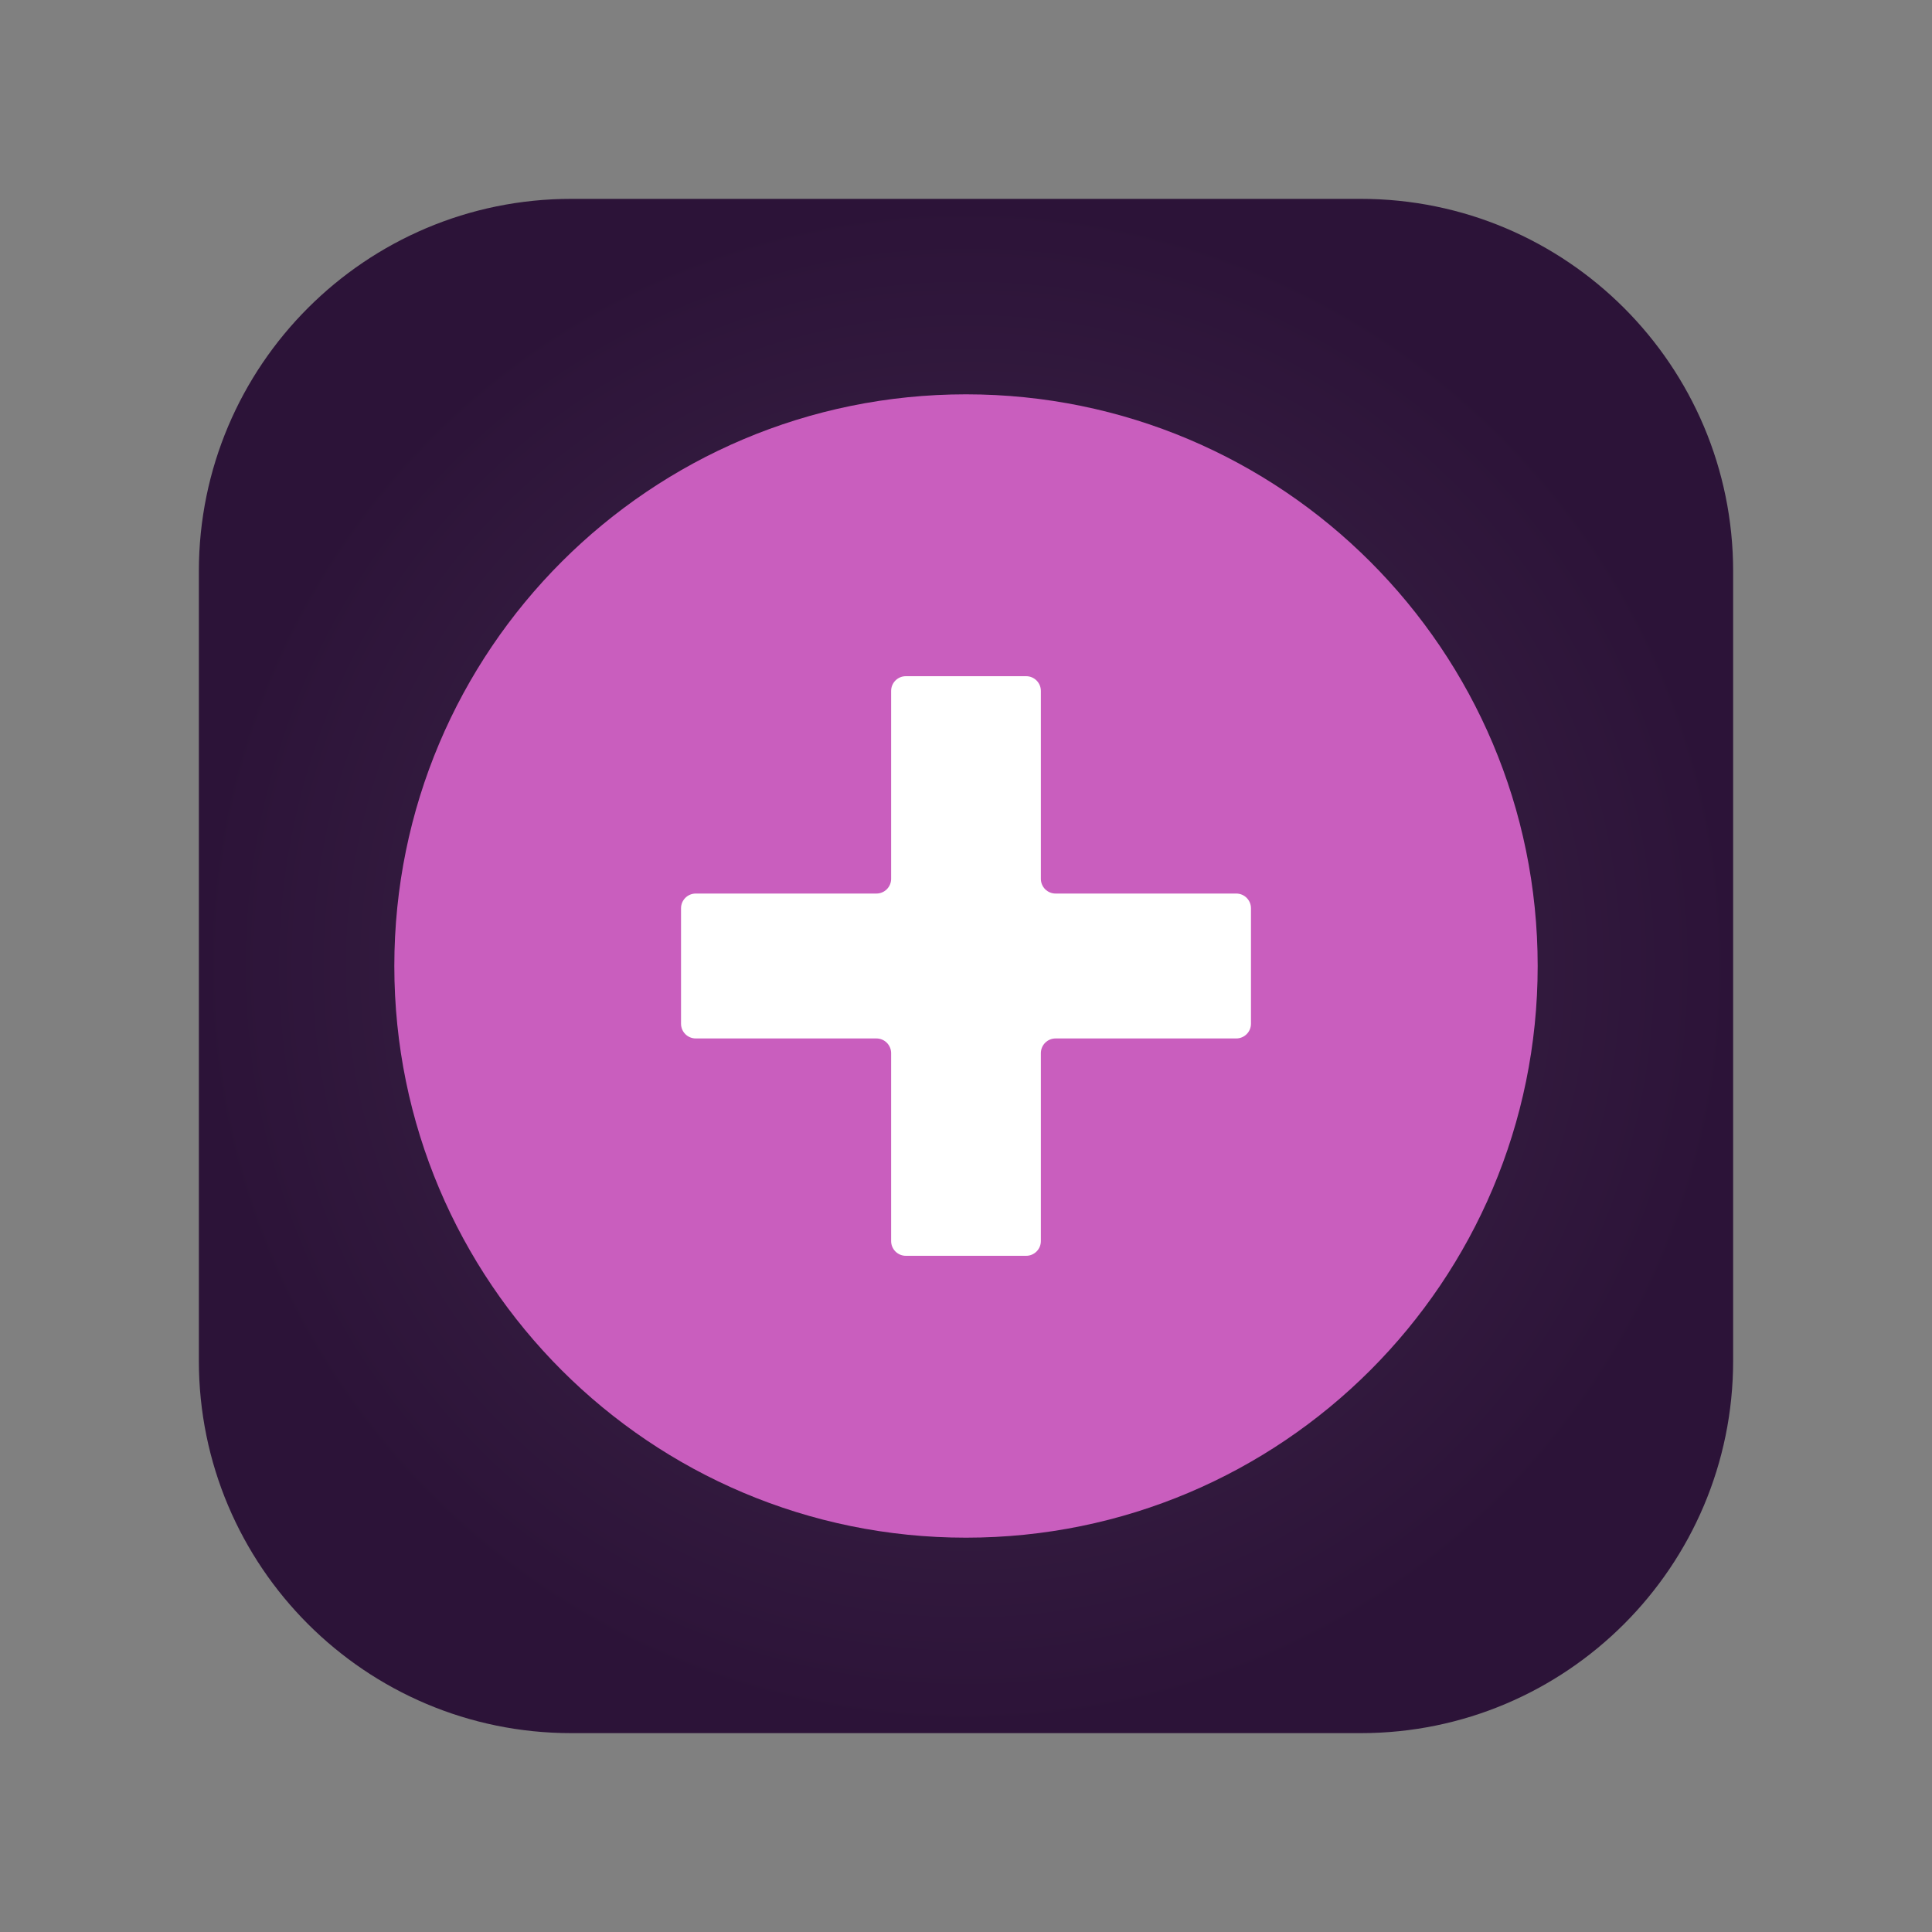 <?xml version="1.0" encoding="UTF-8" standalone="no"?>
<!-- Generator: Adobe Illustrator 21.0.0, SVG Export Plug-In . SVG Version: 6.00 Build 0)  -->

<svg
   version="1.1"
   id="Layer_1"
   x="0px"
   y="0px"
   viewBox="0 0 512 512"
   style="enable-background:new 0 0 512 512;"
   xml:space="preserve"
   xmlns="http://www.w3.org/2000/svg"
   xmlns:svg="http://www.w3.org/2000/svg"><rect x="0" y="0" width="512" height="512" fill="#808080" stroke="none"/><defs
   id="defs4">
	
</defs>
<style
   type="text/css"
   id="style1">
	.st0{fill:url(#SVGID_1_);}
	.st1{fill:#C95EBE;}
	.st2{fill:#FCFCFC;}
	.st3{fill:#C95EBC;}
</style>
<g
   id="svg_1">
		
			<radialGradient
   id="SVGID_1_"
   cx="-24.309"
   cy="672.216"
   r="13.23"
   gradientTransform="matrix(0,15.369,15.447,0,-10127.536,629.602)"
   gradientUnits="userSpaceOnUse">
			<stop
   offset="0"
   style="stop-color:#412A4C"
   id="stop1" />
			<stop
   offset="4.280270e-03"
   style="stop-color:#412A4C"
   id="stop2" />
			<stop
   offset="1"
   style="stop-color:#2C1338"
   id="stop3" />
		</radialGradient>
		<path
   class="st0"
   d="M 360.6,52.7 H 151.4 c -54.5,0 -98.7,44.2 -98.7,98.7 v 209.2 c 0,54.5 44.2,98.7 98.7,98.7 h 209.2 c 54.5,0 98.7,-44.2 98.7,-98.7 V 151.4 c 0,-54.5 -44.2,-98.7 -98.7,-98.7 z"
   id="path3"
   style="fill:url(#SVGID_1_)" />
		<path
   id="svg_2"
   class="st1"
   d="m 256,104.5 v 0 c 83.7,0 151.5,67.8 151.5,151.5 v 0 c 0,83.7 -67.8,151.5 -151.5,151.5 v 0 C 172.3,407.5 104.5,339.7 104.5,256 v 0 c 0,-83.7 67.8,-151.5 151.5,-151.5 z" />
		
		<path
   class="st3"
   d="m 248.1,255.6 v 0.4 c 0,4.4 3.5,7.9 7.9,7.9 h 23.7 c 4.4,0 7.9,-3.5 7.9,-7.9 0,-4.4 -3.5,-7.9 -7.9,-7.9 h -15.8 v -31.6 c 0,-4.4 -3.5,-7.9 -7.9,-7.9 -4.4,0 -7.9,3.5 -7.9,7.9 v 38.7 z"
   id="path4" />
	</g>
<path
   d="M 236.16 328.9 C 236.16 331.054 237.906 332.8 240.06 332.8 L 271.94 332.8 C 274.094 332.8 275.84 331.054 275.84 328.9 L 275.84 279.1 C 275.84 276.946 277.586 275.2 279.74 275.2 L 327.62 275.2 C 329.774 275.2 331.52 273.454 331.52 271.3 L 331.52 240.7 C 331.52 238.546 329.774 236.8 327.62 236.8 L 279.74 236.8 C 277.586 236.8 275.84 235.054 275.84 232.9 L 275.84 183.1 C 275.84 180.946 274.094 179.2 271.94 179.2 L 240.06 179.2 C 237.906 179.2 236.16 180.946 236.16 183.1 L 236.16 232.9 C 236.16 235.054 234.414 236.8 232.26 236.8 L 184.38 236.8 C 182.226 236.8 180.48 238.546 180.48 240.7 L 180.48 271.3 C 180.48 273.454 182.226 275.2 184.38 275.2 L 232.26 275.2 C 234.414 275.2 236.16 276.946 236.16 279.1 Z"
   id="text4"
   style="font-weight:900;font-size:320px;font-family:'Source Code Pro';-inkscape-font-specification:'Source Code Pro, Heavy';fill:#ffffff;paint-order:markers stroke fill;stroke-width:1.402;stroke-dasharray:none"
   aria-label="+" /></svg>
